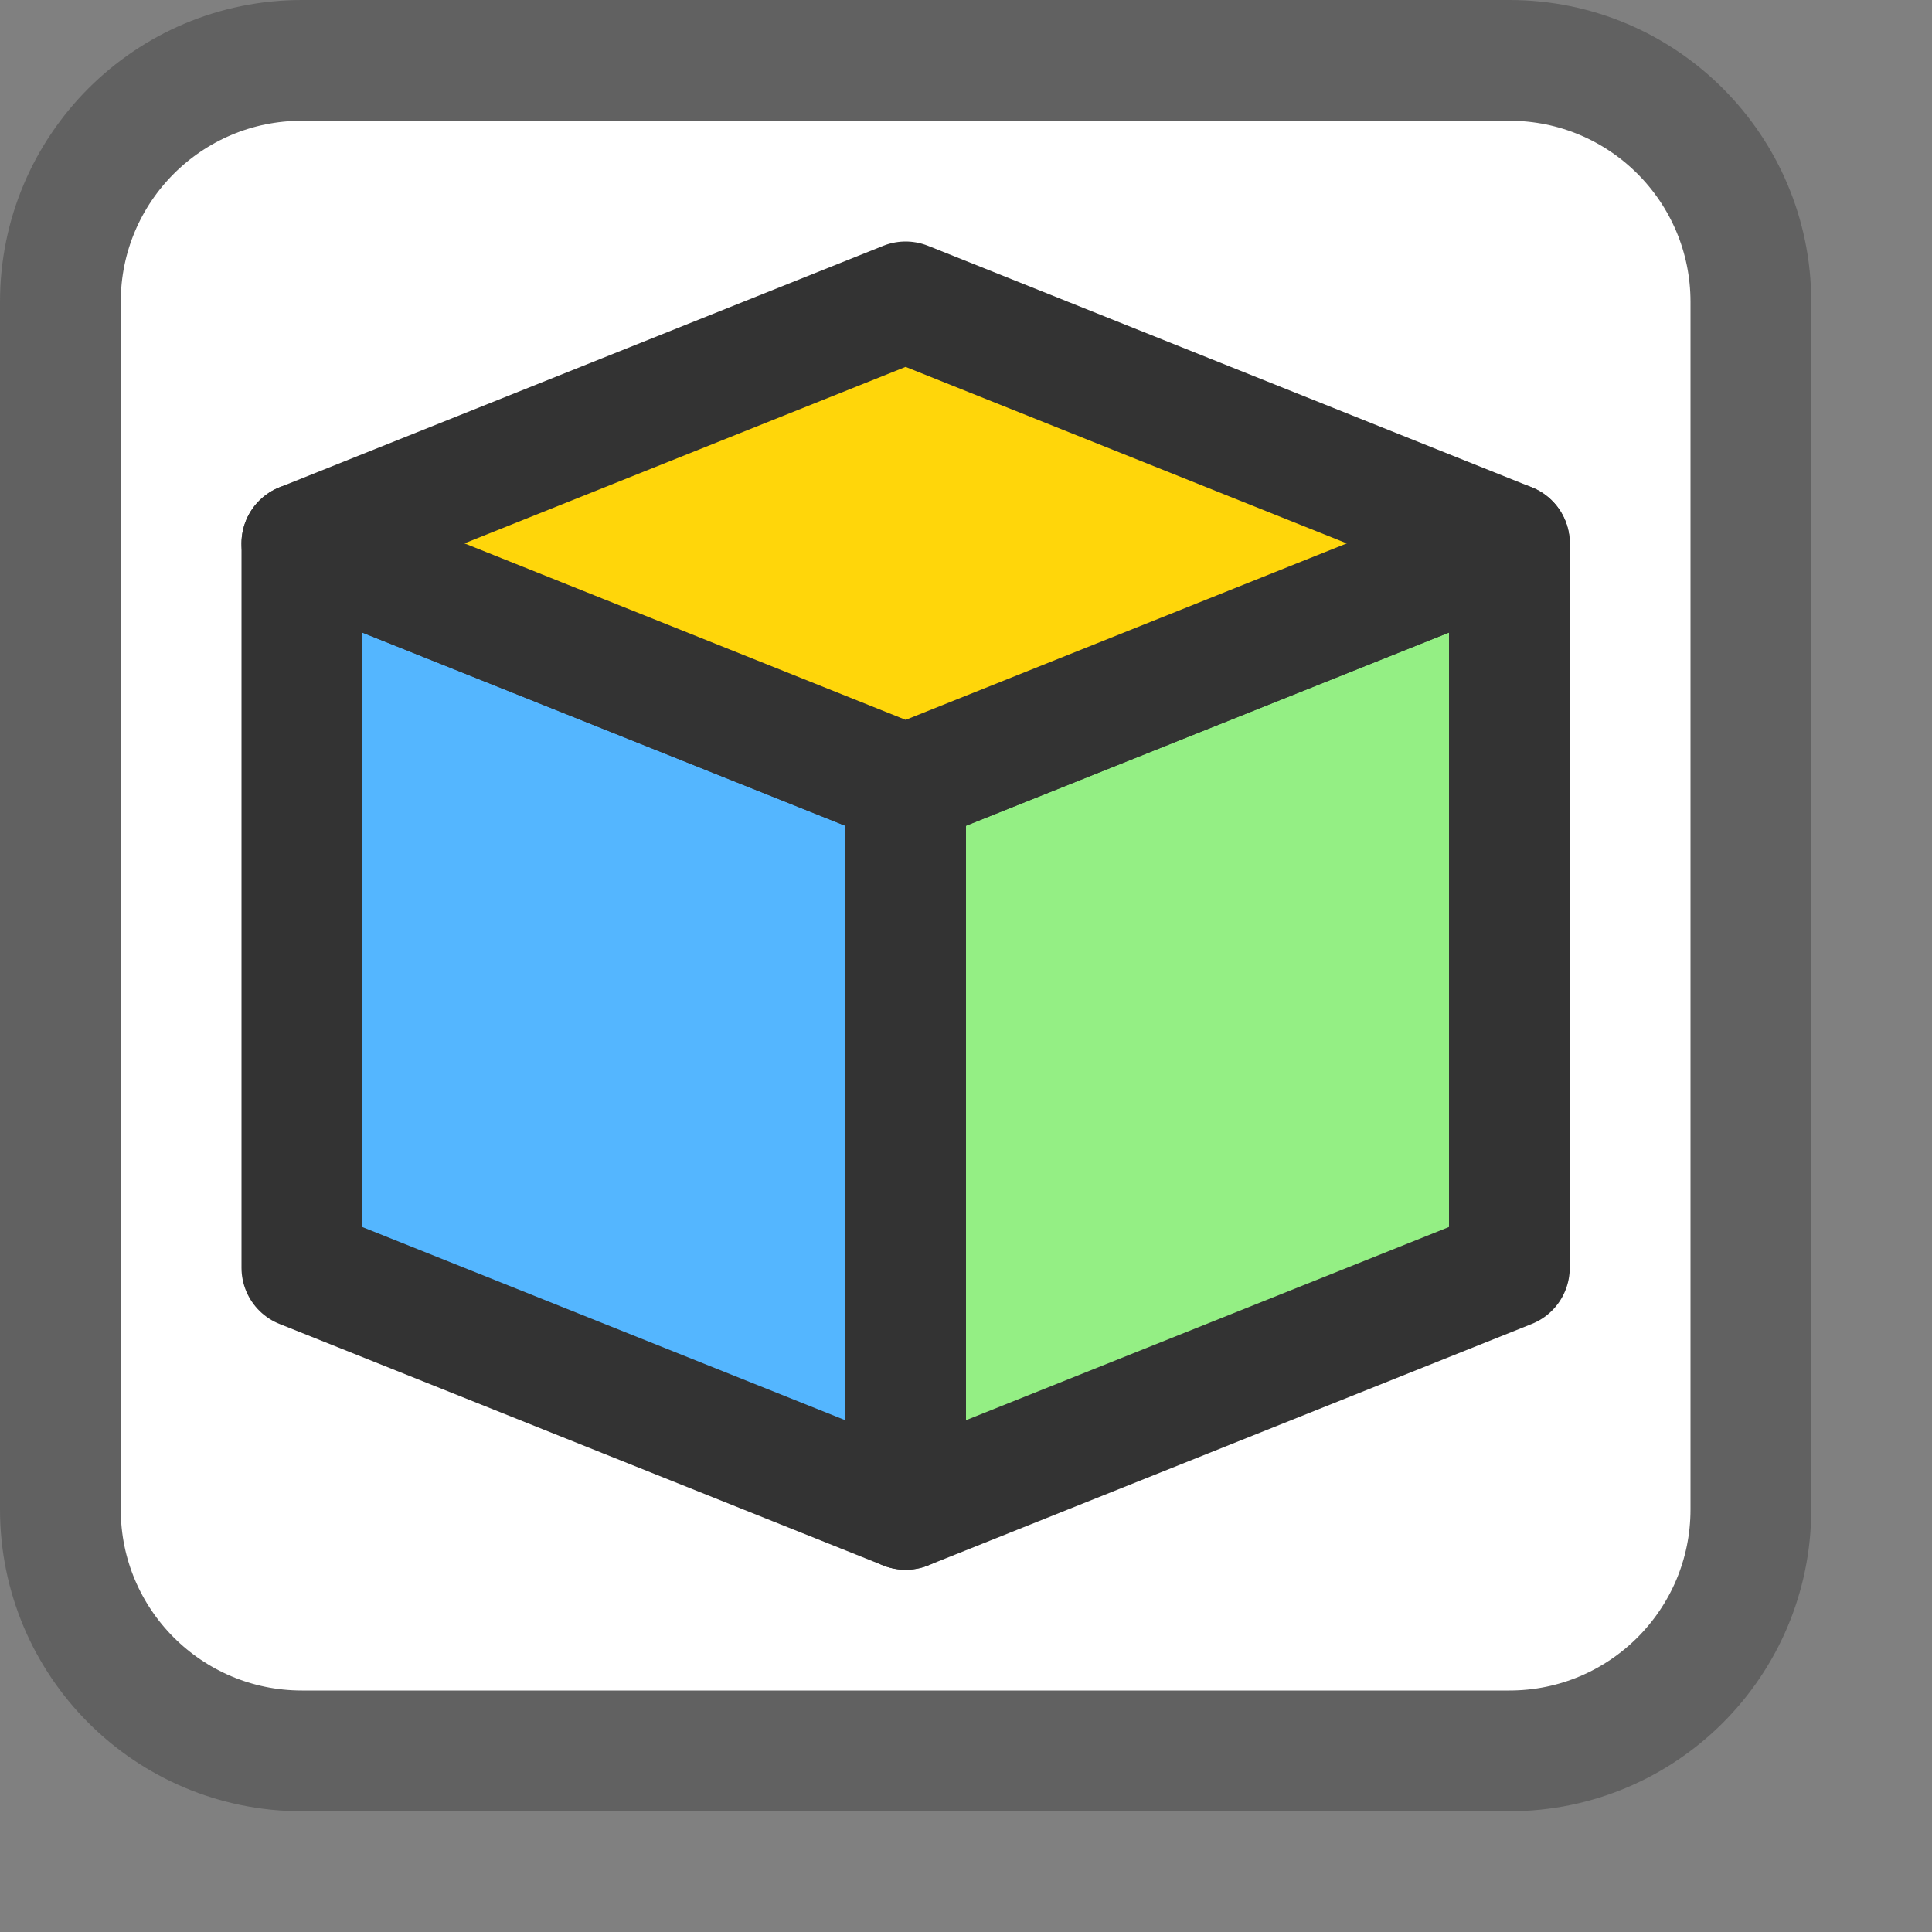 <svg width="16" height="16" viewBox="0 0 16 16" fill="none" xmlns="http://www.w3.org/2000/svg">
<rect x="0" y="0" width="16" height="16" fill="#808080" stroke="none"/>
<path d="M0.5 12.5V2.5C0.5 1.395 1.395 0.5 2.5 0.5H12.5C13.605 0.5 14.5 1.395 14.5 2.5V12.5C14.5 13.605 13.605 14.5 12.5 14.5H2.5C1.395 14.5 0.5 13.605 0.5 12.5Z" fill="white"/>
<path d="M2.5 4.5V10.5L7.5 12.5V6.5L2.5 4.5Z" fill="#54B6FF" stroke="#333333" stroke-linecap="round" stroke-linejoin="round"/>
<path d="M12.5 4.5V10.5L7.5 12.5V6.5L12.5 4.5Z" fill="#94EF84" stroke="#333333" stroke-linecap="round" stroke-linejoin="round"/>
<path d="M7.5 2.5L2.5 4.5L7.5 6.5L12.5 4.5L7.5 2.5Z" fill="#FFD60A" stroke="#333333" stroke-linecap="round" stroke-linejoin="round"/>
<path d="M0.5 12.5V2.5C0.5 1.395 1.395 0.5 2.5 0.5H12.5C13.605 0.5 14.5 1.395 14.5 2.5V12.5C14.5 13.605 13.605 14.5 12.5 14.5H2.5C1.395 14.5 0.5 13.605 0.5 12.5Z" stroke="#616161" stroke-linecap="round"/>

</svg>
